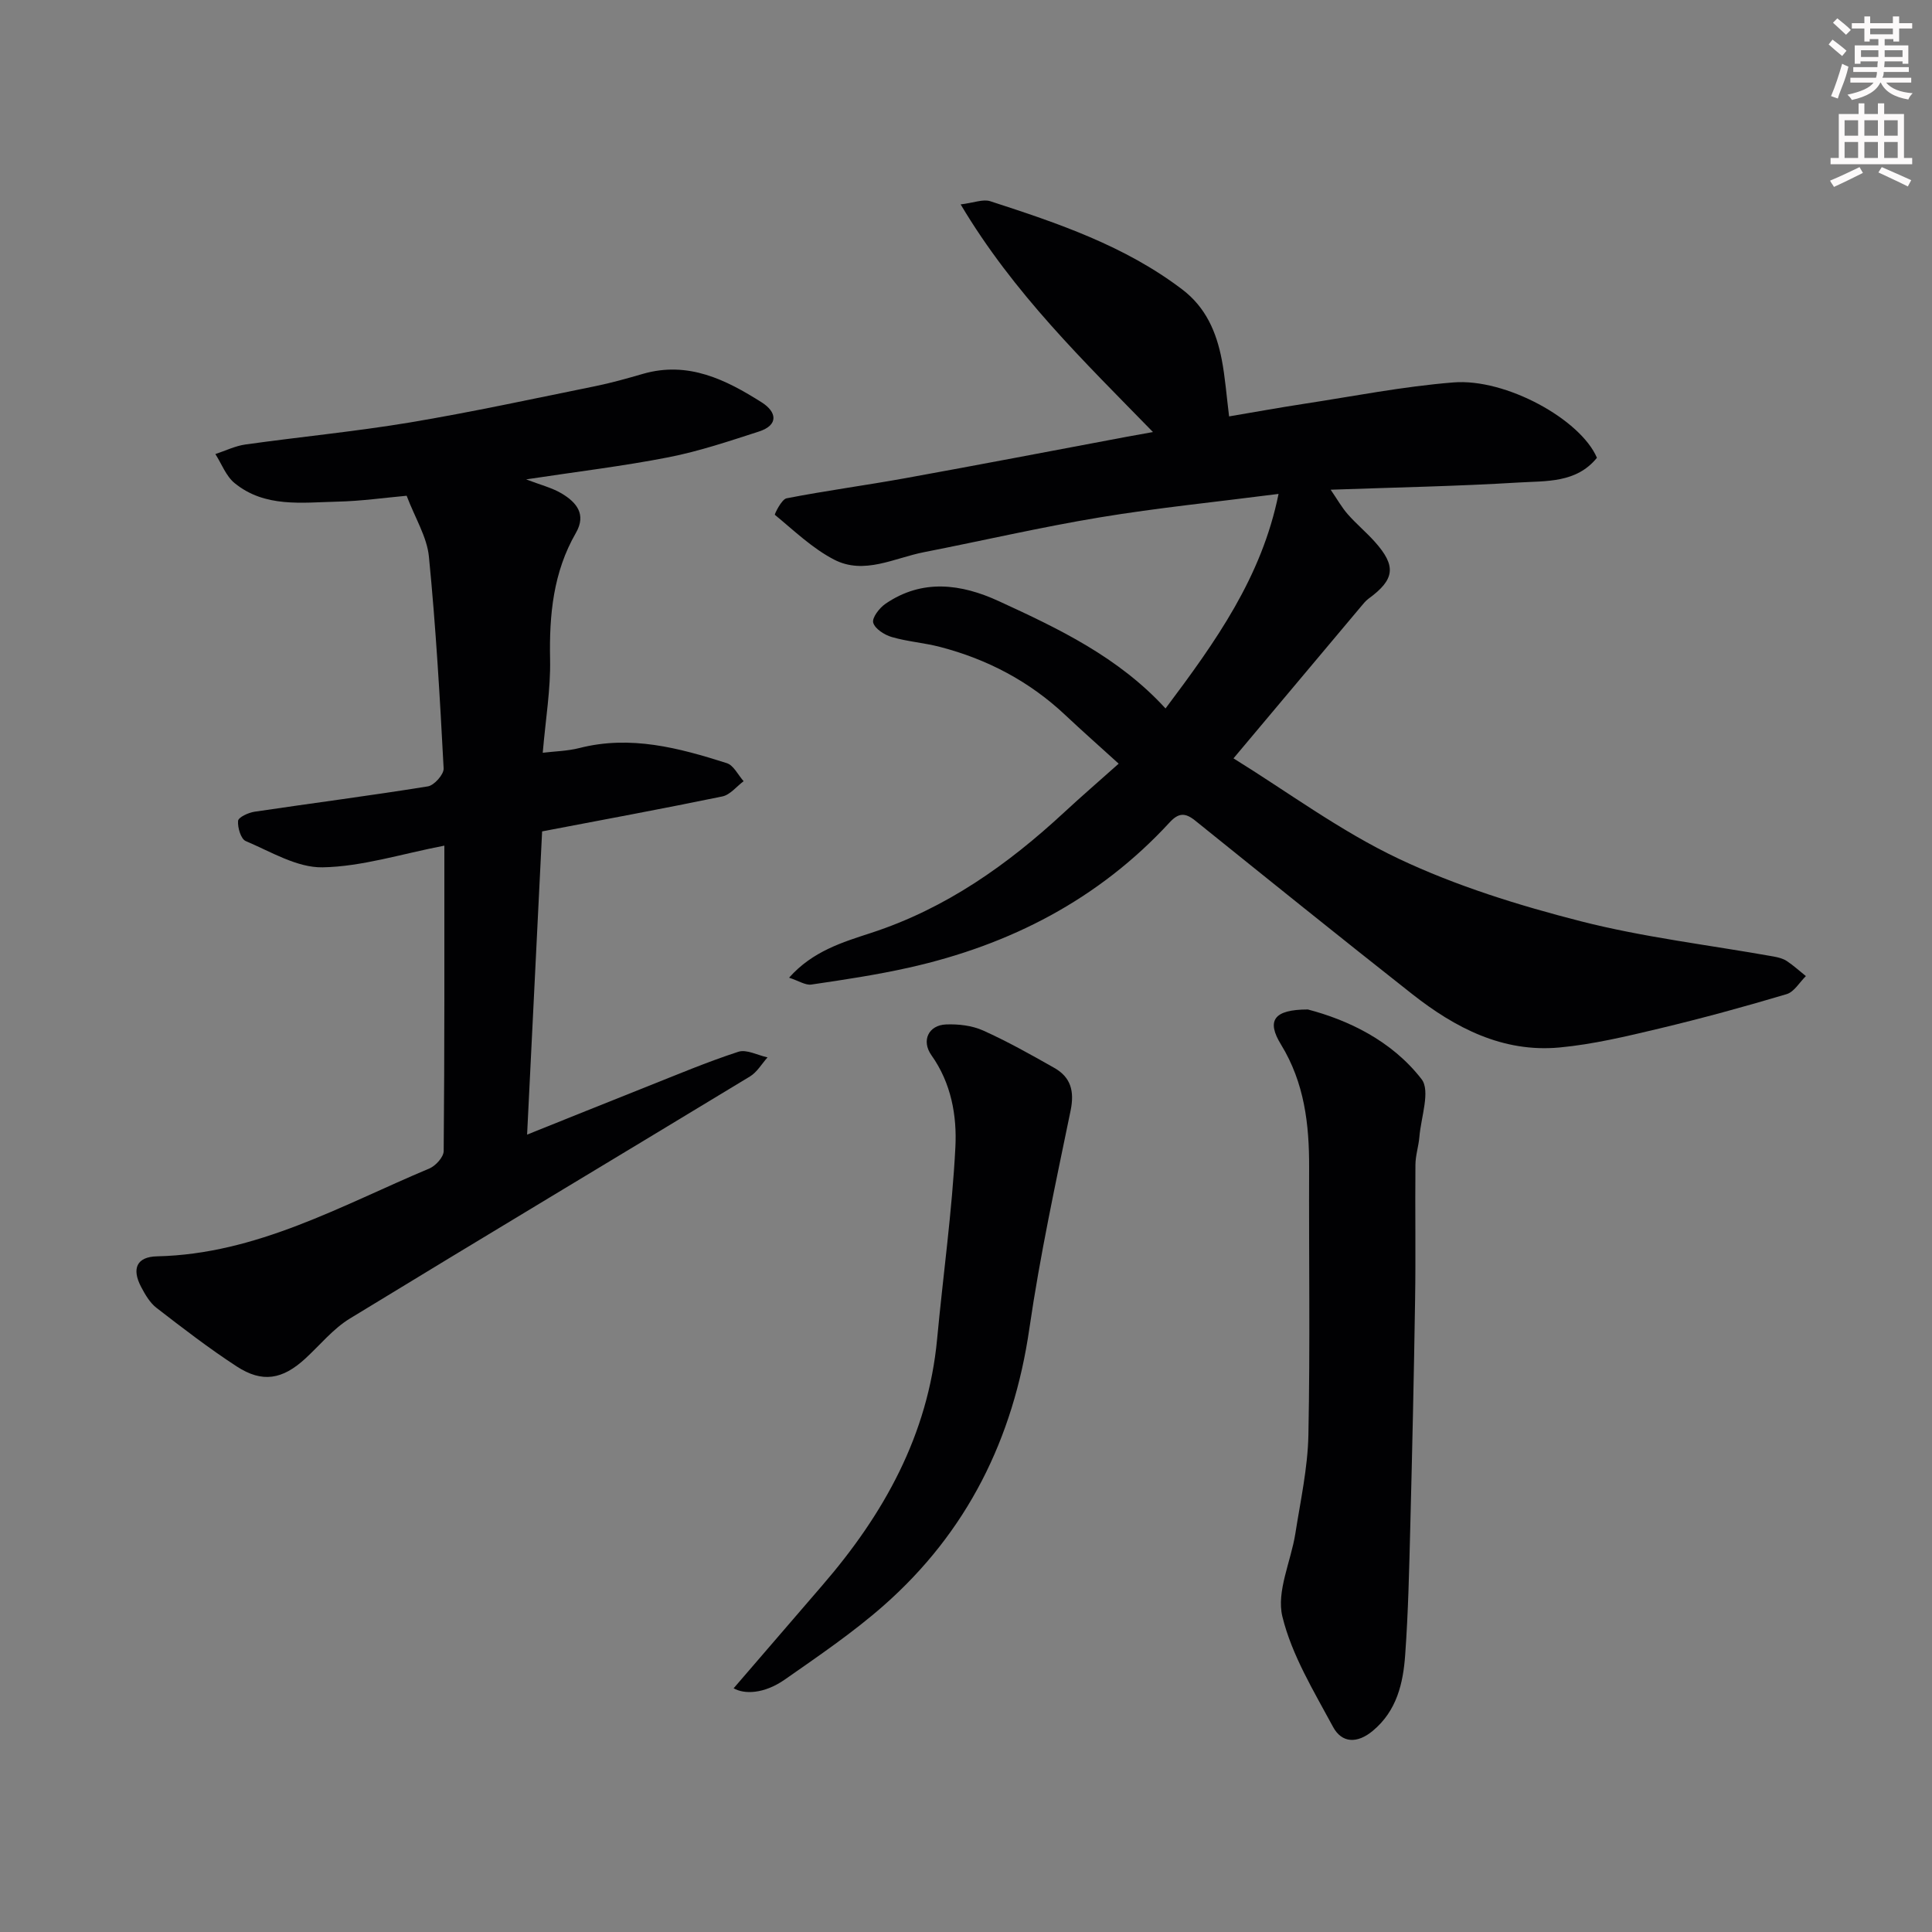 <svg enable-background="new 0 0 400 400" viewBox="0 0 400 400" xmlns="http://www.w3.org/2000/svg"><rect x="0" y="0" width="400" height="400" fill="#808080" stroke="none"/><path d="m378.6 9.2.8-1c.9.7 1.9 1.4 2.9 2.3l-.9 1.1c-1.1-.9-2-1.7-2.8-2.4zm.5 10.7c.9-2.1 1.6-4.3 2.3-6.7.4.2.8.4 1.3.6-.7 3.1-1.5 4.3-2.2 6.6zm.4-15.2.9-.9c1 .8 2 1.6 2.8 2.4l-1 1c-1-.9-1.9-1.8-2.7-2.5zm12.5-1.3h1.2v1.4h2.7v1.1h-2.7v2.7h-1.2v-.5h-1.8v1.3h4.9v3.8h-1.2v-.5h-3.7c0 .4-.1.9-.1 1.2h5.1v1h-5.2c0 .6-.1.9-.3 1.2h6v1h-5.2c1.1 1.3 2.9 2 5.5 2.2-.4.4-.7.8-.9 1.3-2.9-.5-4.8-1.6-5.7-3.5h-.1c-.8 1.7-2.7 2.9-5.9 3.6-.2-.4-.6-.8-.9-1.1 2.8-.6 4.6-1.4 5.4-2.5h-4.8v-1h5.3c.1-.3.2-.7.2-1.2h-4.9v-1h5c0-.4 0-.8.1-1.2h-3.6v.5h-1.2v-3.8h4.9v-1.3h-1.8v.5h-1.1v-2.7h-2.6v-1.1h2.6v-1.4h1.2v1.4h4.7v-1.4zm-6.7 8.4h3.6c0-.4 0-.9 0-1.4h-3.6zm1.9-4.7h4.7v-1.2h-4.7zm6.7 3.3h-3.7v1.4h3.7z" fill="#fcfafa"/><path d="m384.7 21.4h1.3v2.2h2.8v-2.2h1.3v2.2h4.1v9.1h1.7v1.3h-16.9v-1.3h1.7v-9.1h4.1v-2.2zm.3 13.2.7 1.2c-1.8.9-3.8 1.9-6 2.9-.2-.4-.5-.7-.8-1.3 2.4-1 4.4-2 6.1-2.8zm-3.1-6.5h2.8v-3.2h-2.8zm0 4.6h2.8v-3.3h-2.8v3.2zm4.1-4.6h2.8v-3.2h-2.8zm0 4.6h2.8v-3.3h-2.8zm3.6 1.9c2.1.9 4.1 1.8 6.1 2.7l-.7 1.3c-2.2-1.1-4.2-2-6.1-2.9zm3.3-9.7h-2.8v3.2h2.8zm-2.8 7.8h2.8v-3.3h-2.8z" fill="#fcfafa"/><g fill="#010103"><path d="m330.63 94.78c-4.27 5.27-10.53 4.77-16.24 5.12-12.67.77-25.38 1.01-38.89 1.49 1.38 2.01 2.31 3.68 3.54 5.08 1.76 2 3.83 3.72 5.6 5.7 4.5 5.03 4.15 7.81-1.31 11.79-.6.44-1.08 1.06-1.57 1.64-8.68 10.33-17.36 20.66-26.38 31.41 11.17 6.91 22.1 15.05 34.18 20.77 11.95 5.66 24.85 9.66 37.7 12.95 13.07 3.34 26.6 4.92 39.92 7.3.94.17 1.96.42 2.74.93 1.4.92 2.65 2.08 3.97 3.13-1.32 1.29-2.43 3.28-4 3.74-8.72 2.6-17.51 5-26.37 7.12-6.81 1.62-13.69 3.27-20.64 3.92-11.74 1.09-21.62-4.06-30.53-11.08-15.06-11.86-29.99-23.89-44.92-35.91-2.04-1.64-3.42-1.62-5.26.38-14.68 15.94-33.05 25.39-53.99 30.08-6.66 1.49-13.44 2.51-20.19 3.5-1.24.18-2.64-.78-4.62-1.42 4.89-5.51 11.13-7.36 16.98-9.27 15.48-5.05 28.27-14.11 40.02-25 3.5-3.25 7.13-6.37 11.24-10.04-3.85-3.5-7.5-6.72-11.04-10.05-7.42-6.99-16.14-11.57-25.94-14.12-3.29-.86-6.75-1.1-10-2.05-1.51-.44-3.48-1.69-3.84-2.97-.28-1.02 1.28-3.05 2.52-3.9 7.64-5.25 15.73-4.13 23.48-.56 12.41 5.7 24.78 11.58 34.52 22.22 10.42-13.89 19.91-27.18 23.4-44.42-13.06 1.68-25.07 2.88-36.96 4.85-12.21 2.02-24.29 4.83-36.44 7.21-6.16 1.2-12.4 4.75-18.6 1.55-4.51-2.33-8.32-6.02-12.29-9.29-.1-.09 1.39-3.21 2.43-3.41 8.16-1.59 16.42-2.69 24.6-4.17 15.24-2.76 30.45-5.68 45.67-8.54 1.55-.29 3.11-.56 5.59-1.01-14.39-14.76-28.82-28.66-39.82-47.13 2.72-.33 4.64-1.14 6.13-.66 13.96 4.53 27.87 9.22 39.78 18.29 4.87 3.71 7.05 8.81 8.15 14.5.71 3.68.98 7.44 1.52 11.76 5.18-.87 10.26-1.8 15.36-2.58 10.34-1.58 20.65-3.62 31.05-4.45 10.88-.9 26.35 7.66 29.75 15.6z"/><path d="m92 175.08c-8.92 1.72-17.04 4.34-25.2 4.49-5.3.1-10.73-3.24-15.93-5.44-1-.43-1.7-2.79-1.58-4.18.07-.75 2.13-1.7 3.39-1.89 11.96-1.78 23.97-3.32 35.91-5.25 1.31-.21 3.33-2.49 3.26-3.72-.77-14.63-1.61-29.28-3.05-43.86-.4-4.05-2.83-7.91-4.61-12.59-4.54.41-9.43 1.11-14.34 1.22-7.33.17-14.99 1.29-21.28-3.84-1.78-1.45-2.68-3.98-3.98-6.01 2.07-.68 4.09-1.68 6.2-1.98 11.34-1.59 22.76-2.68 34.05-4.56 12.85-2.15 25.59-4.92 38.37-7.51 3.34-.68 6.63-1.61 9.91-2.56 9.34-2.69 17.15 1.19 24.62 5.93 3.03 1.93 3.57 4.66-.63 6.02-6.16 1.99-12.36 4.08-18.69 5.32-9.45 1.85-19.04 2.99-29.49 4.58 2.99 1.15 5.36 1.73 7.36 2.92 3.04 1.82 5.17 4.29 2.94 8.17-4.69 8.13-5.53 16.95-5.34 26.16.13 6.18-.93 12.39-1.52 19.35 2.43-.3 5.09-.34 7.6-.98 10.57-2.7 20.59-.03 30.5 3.13 1.42.45 2.34 2.45 3.49 3.74-1.46 1.08-2.78 2.81-4.39 3.15-12.4 2.56-24.87 4.86-37.33 7.24-1.04 21.01-2.06 41.61-3.11 62.78 8.38-3.36 16.47-6.63 24.59-9.85 6.35-2.52 12.66-5.19 19.14-7.3 1.71-.56 4.02.73 6.05 1.16-1.2 1.34-2.17 3.06-3.64 3.95-27.6 16.74-55.3 33.31-82.85 50.13-3.45 2.11-6.15 5.46-9.19 8.26-4.74 4.36-8.91 5.11-14.23 1.64-5.74-3.74-11.19-7.94-16.61-12.13-1.36-1.05-2.34-2.75-3.17-4.32-1.99-3.78-.94-6.25 3.3-6.34 20.64-.46 38.12-10.52 56.38-18.19 1.31-.55 2.95-2.37 2.96-3.61.19-20.97.14-41.94.14-63.23z"/><path d="m270.78 209c8.17 2.14 17.31 6.38 23.54 14.43 1.87 2.42-.12 7.88-.45 11.94-.16 1.94-.81 3.85-.82 5.78-.09 9.32.08 18.64-.07 27.96-.24 15.58-.59 31.16-.99 46.74-.23 8.93-.42 17.86-1.06 26.76-.42 5.89-1.73 11.61-6.72 15.75-3.19 2.65-6.38 2.58-8.22-.83-3.98-7.4-8.54-14.84-10.49-22.85-1.26-5.2 1.78-11.4 2.69-17.19 1.06-6.77 2.56-13.56 2.7-20.37.37-18.47.08-36.95.15-55.42.03-8.94-.97-17.5-5.81-25.42-3.05-4.95-1.57-7.27 5.55-7.28z"/><path d="m151.89 349.54c6.02-6.99 12.16-14.13 18.32-21.26 12.77-14.76 21.94-31.18 23.81-51.05 1.24-13.23 3.1-26.43 3.78-39.69.34-6.55-.86-13.3-4.96-19.07-2.12-2.99-.62-6.23 3.03-6.37 2.55-.1 5.36.22 7.66 1.25 5.05 2.27 9.91 5 14.74 7.74 3.43 1.94 4.21 4.82 3.39 8.83-3.09 15-6.34 29.99-8.54 45.14-3.31 22.83-12.9 42.16-30.2 57.38-6.36 5.59-13.44 10.4-20.4 15.27-4.39 3.07-8.47 3.08-10.63 1.83z"/></g></svg>